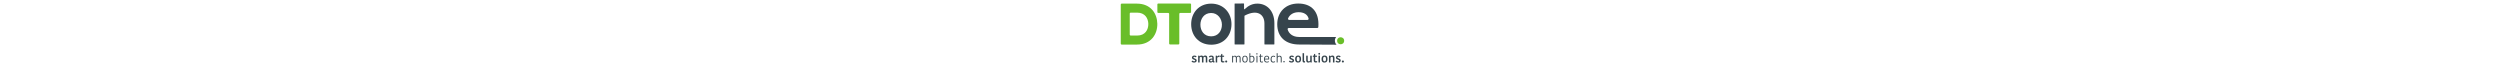 <?xml version="1.0" encoding="UTF-8" standalone="no"?>
<svg
   xmlns:dc="http://purl.org/dc/elements/1.1/"
   xmlns:cc="http://creativecommons.org/ns#"
   xmlns:rdf="http://www.w3.org/1999/02/22-rdf-syntax-ns#"
   xmlns:svg="http://www.w3.org/2000/svg"
   xmlns="http://www.w3.org/2000/svg"
   xmlns:sodipodi="http://sodipodi.sourceforge.net/DTD/sodipodi-0.dtd"
   xmlns:inkscape="http://www.inkscape.org/namespaces/inkscape"
   height="36"
   viewBox="0 0 1231 342"
   class="nav-logo"
   version="1.1"
   id="svg22"
   sodipodi:docname="wm_web.svg"
   inkscape:version="0.92.4 (5da689c313, 2019-01-14)">
  <defs
     id="defs26">
    <clipPath
       clipPathUnits="userSpaceOnUse"
       id="clipPath20">
      <path
         d="M 0,404.205 H 896.205 V 0 H 0 Z"
         id="path18"
         inkscape:connector-curvature="0" />
    </clipPath>
  </defs>
  <sodipodi:namedview
     pagecolor="#ffffff"
     bordercolor="#666666"
     borderopacity="1"
     objecttolerance="10"
     gridtolerance="10"
     guidetolerance="10"
     inkscape:pageopacity="0"
     inkscape:pageshadow="2"
     inkscape:window-width="1920"
     inkscape:window-height="1020"
     id="namedview24"
     showgrid="false"
     inkscape:zoom="3.9902518"
     inkscape:cx="564.44098"
     inkscape:cy="72.027621"
     inkscape:window-x="0"
     inkscape:window-y="31"
     inkscape:window-maximized="1"
     inkscape:current-layer="svg22" />
  <path
     inkscape:connector-curvature="0"
     style="fill:#69be29;stroke-width:1.564"
     d="M 86.186,16.941 H 14.963 c -2.227,0 -4.032,1.805 -4.032,4.032 V 204.462 c 0,2.227 1.805,4.032 4.032,4.032 h 71.223 c 67.043,0 96.596,-48.984 95.775,-97.418 C 181.143,63.736 151.862,16.941 86.186,16.941 Z M 87.468,166.317 H 57.043 c -2.227,0 -4.032,-1.805 -4.032,-4.032 V 63.15 c 0,-2.227 1.805,-4.032 4.032,-4.032 h 30.426 c 36.372,0 51.687,26.086 52.405,52.167 0.713,27.274 -14.363,55.032 -52.405,55.032 z"
     id="path2-3" />
  <path
     inkscape:connector-curvature="0"
     style="fill:#69be29;stroke-width:1.564"
     d="m 233.244,60.596 h -46.998 c -2.227,0 -4.032,-1.805 -4.032,-4.032 V 20.411 c 0,-2.227 1.805,-4.032 4.032,-4.032 h 149.557 c 2.227,0 4.032,1.805 4.032,4.032 v 36.153 c 0,2.227 -1.805,4.032 -4.032,4.032 h -46.998 c -2.227,0 -4.032,1.805 -4.032,4.032 V 203.9 c 0,2.227 -1.805,4.032 -4.032,4.032 h -39.432 c -2.227,0 -4.032,-1.805 -4.032,-4.032 V 64.627 c 0,-2.227 -1.806,-4.032 -4.033,-4.032 z"
     id="path4" />
  <path
     inkscape:connector-curvature="0"
     style="fill:#36444c;stroke-width:1.564;fill-opacity:1"
     d="m 434.053,16.977 c -57.719,0 -93.741,43.376 -93.741,96.103 0,53.097 35.289,96.098 94.112,96.098 58.817,0 94.477,-42.999 94.477,-96.098 -0.002,-52.727 -37.128,-96.103 -94.847,-96.103 z m -0.224,153.033 c -33.42,0 -50.318,-26.288 -50.318,-54.445 0,-27.787 17.275,-54.824 50.318,-54.824 30.787,0 50.312,27.037 50.312,54.824 0,28.158 -16.896,54.445 -50.312,54.445 z"
     id="path6-3" />
  <path
     inkscape:connector-curvature="0"
     style="fill:#36444c;stroke-width:1.564;fill-opacity:1"
     d="m 684.476,207.932 c -0.809,0 -1.464,-0.655 -1.464,-1.464 v -96.901 c 0,-41.162 -32.387,-68.087 -92.6,-36.486 -0.488,0.256 -0.81,0.774 -0.81,1.325 V 206.468 c 0,0.809 -0.655,1.464 -1.464,1.464 h -43.206 c -0.809,0 -1.464,-0.655 -1.464,-1.464 V 17.923 c 0,-0.809 0.655,-1.464 1.464,-1.464 l 41.177,-0.124 c 0.741,0 1.365,0.554 1.453,1.29 l 0.174,24.631 c 0.142,1.192 1.581,1.67 2.454,0.846 18.366,-17.34 36.889,-26.184 59.655,-26.184 44.225,0 79.684,33.173 79.684,92.265 v 97.285 c 0,0.809 -0.655,1.464 -1.464,1.464 h -43.589 z"
     id="path8-6" />
  <path
     inkscape:connector-curvature="0"
     style="fill:#36444c;stroke-width:1.564;fill-opacity:1"
     d="m 1012.549,190.183 c 0,-6.525 2.291,-12.516 6.095,-17.242 h -2.799 c -25.781,0 -155.329,0 -171.045,0 -29.139,0 -47.649,-15.478 -53.191,-35.33 -0.924,-3.309 1.686,-6.578 5.122,-6.578 h 133.227 c 2.751,0 5.083,-2.141 5.273,-4.884 5.055,-72.978 -33.28,-109.642 -93.895,-109.642 -60.08,0 -98.38,40.555 -98.38,96.874 0,59.33 38.753,94.8 102.584,94.8 15.293,0 118.833,1.12 174.636,0.977 -4.71,-4.948 -7.625,-11.621 -7.625,-18.976 z M 793.658,85.768 c 8.536,-19.139 27.063,-28.705 49.178,-28.705 23.77,0 41.398,9.823 46.773,29.472 0.904,3.306 -1.7,6.571 -5.128,6.571 h -85.95 c -3.766,0 -6.407,-3.899 -4.873,-7.338 z"
     id="path10-9" />
  <circle
     style="fill:#69be29;stroke-width:1.564"
     cx="1039.511"
     cy="190.671"
     r="16.421"
     id="circle12" />
  <g
     id="g64"
     transform="matrix(1.564,0,0,1.564,10.931,16.336)"
     style="fill:#36444c;fill-opacity:1">
    <path
       style="fill:#36444c;fill-opacity:1"
       inkscape:connector-curvature="0"
       d="m 222.678,170.789 c 0,-0.461 -0.195,-0.893 -0.583,-1.293 -0.389,-0.4 -1.226,-0.849 -2.512,-1.347 -1.287,-0.497 -2.136,-0.825 -2.549,-0.983 -0.413,-0.157 -0.874,-0.395 -1.384,-0.71 -0.51,-0.315 -0.947,-0.655 -1.311,-1.02 -0.364,-0.364 -0.698,-0.85 -1.001,-1.456 -0.304,-0.606 -0.455,-1.359 -0.455,-2.258 0,-0.582 0.109,-1.207 0.328,-1.875 0.219,-0.667 0.606,-1.305 1.165,-1.911 0.558,-0.606 1.323,-1.135 2.294,-1.584 0.971,-0.449 2.148,-0.674 3.532,-0.674 1.505,0 2.846,0.236 4.023,0.71 1.177,0.474 2.105,1.099 2.785,1.875 l -2.876,2.913 c -0.461,-0.51 -1.05,-0.94 -1.766,-1.293 -0.716,-0.352 -1.475,-0.527 -2.275,-0.527 -0.874,0 -1.554,0.2 -2.039,0.601 -0.486,0.4 -0.729,0.904 -0.729,1.511 0,0.438 0.188,0.868 0.564,1.293 0.376,0.425 1.444,0.959 3.204,1.602 1.76,0.644 3.01,1.232 3.75,1.767 0.74,0.534 1.311,1.152 1.711,1.856 0.401,0.704 0.601,1.554 0.601,2.549 0,1.116 -0.322,2.148 -0.965,3.095 -0.644,0.946 -1.529,1.693 -2.658,2.239 -1.128,0.546 -2.494,0.819 -4.096,0.819 -0.898,0 -1.875,-0.109 -2.931,-0.328 -1.056,-0.218 -2.015,-0.569 -2.876,-1.056 -0.862,-0.485 -1.547,-0.983 -2.057,-1.493 l 2.694,-3.167 c 0.583,0.631 1.353,1.189 2.312,1.675 0.958,0.485 1.984,0.728 3.077,0.728 0.995,0 1.748,-0.212 2.257,-0.637 0.509,-0.425 0.766,-0.966 0.766,-1.621 z"
       id="path14-0" />
    <path
       style="fill:#36444c;fill-opacity:1"
       inkscape:connector-curvature="0"
       d="m 246.598,158.518 c 0.364,-0.582 0.886,-1.116 1.565,-1.602 0.679,-0.485 1.414,-0.825 2.203,-1.02 0.788,-0.194 1.523,-0.292 2.203,-0.292 2.015,0 3.556,0.564 4.624,1.693 1.068,1.129 1.602,2.81 1.602,5.043 v 13.981 h -4.479 V 163.14 c 0,-1.237 -0.286,-2.166 -0.855,-2.785 -0.571,-0.619 -1.329,-0.929 -2.276,-0.929 -0.85,0 -1.633,0.262 -2.348,0.783 -0.716,0.522 -1.208,1.159 -1.475,1.911 v 14.2 h -4.515 v -12.816 c 0,-1.335 -0.279,-2.349 -0.837,-3.04 -0.559,-0.692 -1.372,-1.038 -2.439,-1.038 -0.85,0 -1.614,0.279 -2.294,0.838 -0.68,0.559 -1.141,1.226 -1.383,2.002 v 14.055 h -4.479 v -20.28 h 3.604 l 0.801,2.002 h 0.146 c 0.51,-0.703 1.238,-1.286 2.185,-1.747 0.947,-0.461 1.99,-0.692 3.131,-0.692 2.573,0 4.296,0.972 5.17,2.913 h 0.146 z"
       id="path16-4" />
    <path
       style="fill:#36444c;fill-opacity:1"
       inkscape:connector-curvature="0"
       d="m 270.52,155.715 c 2.5,0 4.399,0.517 5.698,1.548 1.298,1.032 1.948,2.676 1.948,4.934 v 8.52 c 0,1.457 0.534,2.185 1.602,2.185 h 0.546 v 3.132 c -0.559,0.34 -1.25,0.51 -2.076,0.51 -0.922,0 -1.687,-0.207 -2.293,-0.619 -0.607,-0.412 -1.069,-0.971 -1.384,-1.675 h -0.146 c -1.287,1.626 -3.12,2.439 -5.498,2.439 -0.923,0 -1.845,-0.188 -2.767,-0.564 -0.923,-0.376 -1.681,-1.025 -2.276,-1.948 -0.595,-0.922 -0.892,-1.93 -0.892,-3.021 0,-2.233 0.977,-3.908 2.931,-5.024 1.954,-1.116 4.63,-1.614 8.028,-1.493 v -1.82 c 0,-1.238 -0.297,-2.118 -0.892,-2.64 -0.595,-0.522 -1.438,-0.783 -2.53,-0.783 -0.51,0 -1.032,0.085 -1.565,0.255 -0.535,0.17 -1.001,0.443 -1.402,0.819 -0.401,0.377 -0.71,0.795 -0.929,1.256 l -3.204,-2.403 c 1.748,-2.406 4.115,-3.608 7.101,-3.608 z m 3.422,15.548 v -3.496 c -2.063,-0.121 -3.671,0.073 -4.824,0.583 -1.153,0.51 -1.729,1.311 -1.729,2.403 0,0.704 0.242,1.286 0.728,1.747 0.485,0.462 1.141,0.692 1.966,0.692 0.801,0 1.547,-0.183 2.239,-0.547 0.692,-0.364 1.232,-0.824 1.62,-1.382 z"
       id="path18-8" />
    <path
       style="fill:#36444c;fill-opacity:1"
       inkscape:connector-curvature="0"
       d="m 295.57,155.824 v 4.479 c -0.729,-0.146 -1.493,-0.219 -2.294,-0.219 -0.923,0 -1.827,0.177 -2.712,0.528 -0.887,0.353 -1.597,0.844 -2.13,1.475 v 14.236 h -4.442 v -20.28 h 3.459 l 0.947,2.694 h 0.146 c 0.437,-0.922 1.11,-1.669 2.021,-2.239 0.91,-0.57 1.972,-0.855 3.186,-0.855 0.726,-0.001 1.333,0.06 1.819,0.181 z"
       id="path20" />
    <path
       style="fill:#36444c;fill-opacity:1"
       inkscape:connector-curvature="0"
       d="m 305.072,176.505 c -1.797,0 -3.192,-0.503 -4.188,-1.511 -0.996,-1.007 -1.493,-2.591 -1.493,-4.751 v -10.741 h -2.767 v -2.804 l 2.767,-0.91 1.493,-4.952 h 2.913 v 5.207 h 5.279 v 3.459 h -5.279 v 10.741 c 0,0.85 0.218,1.486 0.655,1.911 0.437,0.425 1.031,0.637 1.784,0.637 0.534,0 1.062,-0.078 1.583,-0.236 0.522,-0.157 0.953,-0.357 1.293,-0.601 l 1.201,3.423 c -1.163,0.752 -2.911,1.128 -5.241,1.128 z"
       id="path22" />
    <path
       style="fill:#36444c;fill-opacity:1"
       inkscape:connector-curvature="0"
       d="m 312.318,173.519 c 0,-0.874 0.297,-1.614 0.892,-2.221 0.594,-0.606 1.316,-0.91 2.167,-0.91 0.412,0 0.861,0.104 1.347,0.31 0.485,0.206 0.897,0.57 1.238,1.092 0.339,0.522 0.51,1.099 0.51,1.729 0,0.825 -0.304,1.535 -0.91,2.13 -0.607,0.596 -1.335,0.893 -2.185,0.893 -0.85,0 -1.572,-0.297 -2.167,-0.893 -0.595,-0.594 -0.892,-1.304 -0.892,-2.13 z"
       id="path24" />
    <path
       style="fill:#36444c;fill-opacity:1"
       inkscape:connector-curvature="0"
       d="m 346.541,159.247 c 0.293,-0.631 0.76,-1.202 1.402,-1.711 0.643,-0.51 1.359,-0.874 2.148,-1.093 0.789,-0.219 1.535,-0.328 2.238,-0.328 1.967,0 3.479,0.56 4.533,1.675 1.057,1.117 1.584,2.744 1.584,4.88 v 13.653 h -2.803 v -13.071 c 0,-1.48 -0.346,-2.621 -1.037,-3.423 -0.693,-0.801 -1.645,-1.201 -2.859,-1.201 -0.85,0 -1.619,0.2 -2.312,0.601 -0.691,0.4 -1.207,0.855 -1.547,1.365 -0.34,0.51 -0.57,0.96 -0.691,1.348 v 14.382 h -2.84 v -12.853 c 0,-0.729 -0.109,-1.48 -0.328,-2.258 -0.219,-0.776 -0.643,-1.401 -1.273,-1.875 -0.633,-0.474 -1.408,-0.71 -2.331,-0.71 -0.559,0 -1.159,0.128 -1.802,0.383 -0.644,0.254 -1.214,0.68 -1.711,1.273 -0.498,0.596 -0.819,1.22 -0.965,1.876 v 14.163 h -2.84 v -19.807 h 2.185 l 0.583,2.111 h 0.146 c 0.533,-0.825 1.268,-1.45 2.203,-1.875 0.934,-0.425 1.912,-0.638 2.93,-0.638 0.68,0 1.379,0.098 2.094,0.292 0.717,0.194 1.348,0.546 1.895,1.056 0.545,0.51 0.965,1.104 1.256,1.784 h 0.142 z"
       id="path26" />
    <path
       style="fill:#36444c;fill-opacity:1"
       inkscape:connector-curvature="0"
       d="m 371.41,176.651 c -5.389,0 -8.083,-3.398 -8.083,-10.195 0,-2.379 0.328,-4.314 0.983,-5.808 0.655,-1.492 1.584,-2.615 2.785,-3.367 1.202,-0.753 2.713,-1.129 4.533,-1.129 1.093,0 2.142,0.158 3.149,0.473 1.007,0.316 1.881,0.868 2.622,1.657 0.739,0.789 1.316,1.833 1.729,3.131 0.412,1.299 0.618,2.919 0.618,4.861 0,1.554 -0.158,2.961 -0.473,4.224 -0.316,1.262 -0.808,2.354 -1.475,3.276 -0.668,0.923 -1.536,1.633 -2.604,2.13 -1.066,0.497 -2.327,0.747 -3.784,0.747 z m -5.17,-10.414 c 0,2.671 0.431,4.661 1.293,5.972 0.861,1.311 2.227,1.966 4.096,1.966 1.869,0 3.204,-0.619 4.005,-1.856 0.802,-1.238 1.202,-3.18 1.202,-5.826 0,-2.67 -0.432,-4.654 -1.293,-5.953 -0.861,-1.298 -2.239,-1.947 -4.133,-1.947 -1.845,0 -3.167,0.619 -3.969,1.856 -0.801,1.237 -1.201,3.167 -1.201,5.788 z"
       id="path28" />
    <path
       style="fill:#36444c;fill-opacity:1"
       inkscape:connector-curvature="0"
       d="m 384.737,175.632 v -26.943 h 2.803 v 9.175 h 0.146 c 0.606,-0.485 1.353,-0.861 2.239,-1.129 0.886,-0.267 1.741,-0.4 2.566,-0.4 1.043,0 2.026,0.183 2.949,0.546 0.922,0.364 1.724,0.929 2.403,1.693 0.679,0.765 1.213,1.754 1.602,2.968 0.389,1.214 0.583,2.634 0.583,4.26 0,1.602 -0.2,3.076 -0.601,4.424 -0.401,1.347 -1.008,2.5 -1.821,3.459 -0.813,0.959 -1.838,1.699 -3.076,2.221 -1.238,0.522 -2.646,0.783 -4.224,0.783 -2.354,-0.002 -4.211,-0.354 -5.569,-1.057 z m 6.006,-1.42 c 1.967,0 3.532,-0.686 4.697,-2.058 1.165,-1.371 1.748,-3.355 1.748,-5.953 0,-1.698 -0.225,-3.089 -0.674,-4.169 -0.449,-1.08 -1.074,-1.887 -1.875,-2.421 -0.801,-0.534 -1.772,-0.802 -2.913,-0.802 -0.777,0 -1.554,0.177 -2.33,0.528 -0.777,0.353 -1.384,0.832 -1.82,1.438 v 12.889 c 0.849,0.365 1.906,0.548 3.167,0.548 z"
       id="path30" />
    <path
       style="fill:#36444c;fill-opacity:1"
       inkscape:connector-curvature="0"
       d="m 405.162,150.726 c 0,-0.582 0.2,-1.073 0.601,-1.475 0.4,-0.4 0.88,-0.601 1.438,-0.601 0.582,0 1.079,0.2 1.492,0.601 0.413,0.401 0.619,0.893 0.619,1.475 0,0.583 -0.206,1.068 -0.619,1.457 -0.413,0.389 -0.91,0.582 -1.492,0.582 -0.559,0 -1.038,-0.2 -1.438,-0.601 -0.4,-0.401 -0.601,-0.879 -0.601,-1.438 z m 0.801,25.597 v -19.807 h 2.84 v 19.807 z"
       id="path32" />
    <path
       style="fill:#36444c;fill-opacity:1"
       inkscape:connector-curvature="0"
       d="m 421.218,176.505 c -3.374,0 -5.062,-1.82 -5.062,-5.461 V 158.81 h -2.949 v -1.82 l 2.949,-0.546 0.874,-5.134 h 1.93 v 5.207 h 5.462 v 2.293 h -5.462 v 12.089 c 0,1.068 0.255,1.856 0.765,2.366 0.51,0.51 1.214,0.765 2.112,0.765 1.286,0 2.294,-0.23 3.021,-0.691 l 0.801,2.257 c -1.068,0.606 -2.547,0.909 -4.441,0.909 z"
       id="path34" />
    <path
       style="fill:#36444c;fill-opacity:1"
       inkscape:connector-curvature="0"
       d="m 442.008,172.609 1.274,2.185 c -0.704,0.534 -1.591,0.965 -2.658,1.293 -1.068,0.327 -2.258,0.491 -3.568,0.491 -2.889,0 -5.061,-0.812 -6.518,-2.439 -1.456,-1.626 -2.185,-4.235 -2.185,-7.828 0,-1.699 0.225,-3.204 0.674,-4.515 0.449,-1.311 1.062,-2.373 1.839,-3.187 0.776,-0.812 1.675,-1.42 2.694,-1.82 1.019,-0.4 2.087,-0.601 3.204,-0.601 2.306,0 4.084,0.698 5.334,2.094 1.25,1.396 1.875,3.283 1.875,5.661 0,0.996 -0.072,2.137 -0.219,3.423 h -12.598 c 0.121,2.379 0.692,4.097 1.712,5.152 1.019,1.056 2.536,1.584 4.551,1.584 0.68,0 1.462,-0.121 2.349,-0.364 0.887,-0.242 1.633,-0.619 2.24,-1.129 z m -5.498,-13.981 c -1.044,0 -1.948,0.249 -2.713,0.746 -0.765,0.498 -1.371,1.215 -1.82,2.148 -0.449,0.935 -0.71,2.106 -0.783,3.514 h 9.94 l 0.036,-1.129 c 0,-3.519 -1.553,-5.279 -4.66,-5.279 z"
       id="path36" />
    <path
       style="fill:#36444c;fill-opacity:1"
       inkscape:connector-curvature="0"
       d="m 448.124,166.711 c 0,-1.748 0.206,-3.295 0.619,-4.643 0.413,-1.347 0.995,-2.451 1.748,-3.312 0.752,-0.861 1.644,-1.505 2.676,-1.931 1.031,-0.424 2.154,-0.637 3.368,-0.637 1.067,0 2.117,0.17 3.149,0.51 1.031,0.34 1.862,0.862 2.494,1.565 l -1.894,2.075 c -1.044,-1.092 -2.343,-1.638 -3.896,-1.638 -1.675,0 -2.986,0.613 -3.933,1.838 -0.946,1.227 -1.42,3.162 -1.42,5.808 0,5.195 1.784,7.792 5.353,7.792 1.65,0 2.937,-0.521 3.859,-1.565 l 1.747,1.966 c -0.655,0.753 -1.511,1.293 -2.566,1.62 -1.056,0.328 -2.154,0.492 -3.295,0.492 -1.87,0 -3.387,-0.401 -4.552,-1.202 -1.165,-0.801 -2.033,-1.917 -2.603,-3.35 -0.568,-1.431 -0.854,-3.227 -0.854,-5.388 z"
       id="path38" />
    <path
       style="fill:#36444c;fill-opacity:1"
       inkscape:connector-curvature="0"
       d="m 475.068,156.188 c 1.918,0 3.441,0.577 4.57,1.729 1.128,1.153 1.692,2.725 1.692,4.715 v 13.69 h -2.84 V 163.07 c 0,-0.923 -0.188,-1.735 -0.564,-2.439 -0.376,-0.704 -0.874,-1.202 -1.492,-1.493 -0.619,-0.291 -1.27,-0.437 -1.948,-0.437 -0.607,0 -1.274,0.121 -2.003,0.363 -0.728,0.243 -1.39,0.662 -1.984,1.257 -0.594,0.595 -1.025,1.22 -1.292,1.875 v 14.127 h -2.84 v -27.635 h 2.84 v 10.013 h 0.146 c 0.679,-0.825 1.529,-1.45 2.549,-1.876 1.018,-0.424 2.074,-0.637 3.166,-0.637 z"
       id="path40" />
    <path
       style="fill:#36444c;fill-opacity:1"
       inkscape:connector-curvature="0"
       d="m 486.063,174.139 c 0,-0.631 0.212,-1.171 0.638,-1.62 0.424,-0.449 0.94,-0.674 1.547,-0.674 0.655,0 1.202,0.219 1.639,0.655 0.437,0.438 0.655,0.983 0.655,1.639 0,0.607 -0.225,1.123 -0.674,1.548 -0.449,0.425 -0.989,0.637 -1.62,0.637 -0.582,0 -1.092,-0.219 -1.529,-0.655 -0.437,-0.439 -0.656,-0.947 -0.656,-1.53 z"
       id="path42" />
    <path
       style="fill:#36444c;fill-opacity:1"
       inkscape:connector-curvature="0"
       d="m 513.879,170.789 c 0,-0.461 -0.194,-0.893 -0.582,-1.293 -0.389,-0.4 -1.227,-0.849 -2.513,-1.347 -1.286,-0.497 -2.136,-0.825 -2.549,-0.983 -0.413,-0.157 -0.873,-0.395 -1.383,-0.71 -0.51,-0.315 -0.947,-0.655 -1.312,-1.02 -0.363,-0.364 -0.697,-0.85 -1.001,-1.456 -0.304,-0.606 -0.455,-1.359 -0.455,-2.258 0,-0.582 0.109,-1.207 0.328,-1.875 0.218,-0.667 0.606,-1.305 1.165,-1.911 0.558,-0.606 1.322,-1.135 2.294,-1.584 0.97,-0.449 2.147,-0.674 3.531,-0.674 1.505,0 2.846,0.236 4.023,0.71 1.177,0.474 2.105,1.099 2.785,1.875 l -2.876,2.913 c -0.462,-0.51 -1.051,-0.94 -1.766,-1.293 -0.717,-0.352 -1.475,-0.527 -2.276,-0.527 -0.874,0 -1.554,0.2 -2.039,0.601 -0.485,0.401 -0.728,0.904 -0.728,1.511 0,0.438 0.188,0.868 0.564,1.293 0.376,0.425 1.443,0.959 3.204,1.602 1.759,0.644 3.009,1.232 3.75,1.767 0.74,0.534 1.311,1.152 1.711,1.856 0.4,0.704 0.601,1.554 0.601,2.549 0,1.116 -0.321,2.148 -0.965,3.095 -0.644,0.947 -1.529,1.693 -2.657,2.239 -1.129,0.546 -2.494,0.819 -4.097,0.819 -0.898,0 -1.875,-0.109 -2.931,-0.328 -1.056,-0.218 -2.016,-0.569 -2.877,-1.056 -0.861,-0.485 -1.547,-0.983 -2.057,-1.493 l 2.694,-3.167 c 0.582,0.631 1.353,1.189 2.312,1.675 0.959,0.486 1.984,0.728 3.077,0.728 0.995,0 1.747,-0.212 2.257,-0.637 0.51,-0.425 0.768,-0.966 0.768,-1.621 z"
       id="path44" />
    <path
       style="fill:#36444c;fill-opacity:1"
       inkscape:connector-curvature="0"
       d="m 530.373,176.687 c -1.99,0 -3.629,-0.376 -4.915,-1.129 -1.287,-0.752 -2.264,-1.875 -2.931,-3.368 -0.668,-1.492 -1.002,-3.465 -1.002,-5.916 0,-2.428 0.358,-4.412 1.074,-5.953 0.716,-1.541 1.729,-2.7 3.041,-3.478 1.311,-0.776 2.949,-1.165 4.915,-1.165 1.214,0 2.372,0.164 3.478,0.491 1.104,0.328 2.057,0.893 2.857,1.693 0.802,0.801 1.42,1.863 1.857,3.186 0.437,1.323 0.655,3.004 0.655,5.043 0,1.578 -0.17,3.017 -0.51,4.314 -0.34,1.299 -0.874,2.416 -1.603,3.35 -0.728,0.936 -1.675,1.657 -2.84,2.167 -1.165,0.51 -2.522,0.765 -4.076,0.765 z m -4.222,-10.631 c 0,2.354 0.346,4.114 1.037,5.279 0.692,1.165 1.814,1.748 3.368,1.748 1.553,0 2.651,-0.547 3.295,-1.639 0.643,-1.093 0.965,-2.804 0.965,-5.134 0,-2.379 -0.352,-4.145 -1.056,-5.298 -0.704,-1.152 -1.845,-1.729 -3.423,-1.729 -1.456,0 -2.519,0.553 -3.186,1.657 -0.667,1.105 -1,2.81 -1,5.116 z"
       id="path46" />
    <path
       style="fill:#36444c;fill-opacity:1"
       inkscape:connector-curvature="0"
       d="m 543.773,148.725 h 4.478 v 21.81 c 0,1.456 0.619,2.185 1.857,2.185 0.437,0 0.801,-0.061 1.092,-0.183 v 3.605 c -0.752,0.314 -1.614,0.473 -2.585,0.473 -1.529,0 -2.719,-0.431 -3.567,-1.292 -0.851,-0.861 -1.274,-2.069 -1.274,-3.623 v -22.975 z"
       id="path48" />
    <path
       style="fill:#36444c;fill-opacity:1"
       inkscape:connector-curvature="0"
       d="m 554.659,169.733 v -13.69 h 4.515 v 13.144 c 0,1.312 0.297,2.301 0.893,2.968 0.595,0.668 1.45,1.001 2.566,1.001 0.583,0 1.184,-0.121 1.803,-0.364 0.619,-0.242 1.135,-0.643 1.547,-1.201 0.413,-0.558 0.668,-1.152 0.765,-1.784 v -13.763 h 4.479 v 20.28 h -3.714 l -0.691,-1.966 h -0.146 c -0.534,0.68 -1.263,1.244 -2.185,1.692 -0.923,0.449 -2.027,0.674 -3.313,0.674 -4.323,0 -6.495,-2.331 -6.519,-6.991 z"
       id="path50" />
    <path
       style="fill:#36444c;fill-opacity:1"
       inkscape:connector-curvature="0"
       d="m 582.803,176.505 c -1.796,0 -3.191,-0.503 -4.187,-1.511 -0.996,-1.007 -1.493,-2.591 -1.493,-4.751 v -10.741 h -2.768 v -2.804 l 2.768,-0.91 1.493,-4.952 h 2.912 v 5.207 h 5.28 v 3.459 h -5.28 v 10.741 c 0,0.85 0.219,1.486 0.655,1.911 0.438,0.425 1.032,0.637 1.784,0.637 0.534,0 1.062,-0.078 1.584,-0.236 0.521,-0.157 0.952,-0.357 1.293,-0.601 l 1.201,3.423 c -1.164,0.752 -2.912,1.128 -5.242,1.128 z"
       id="path52" />
    <path
       style="fill:#36444c;fill-opacity:1"
       inkscape:connector-curvature="0"
       d="m 590.813,150.545 c 0,-0.801 0.261,-1.475 0.782,-2.021 0.522,-0.547 1.159,-0.819 1.912,-0.819 0.801,0 1.468,0.272 2.002,0.819 0.534,0.546 0.802,1.22 0.802,2.021 0,0.753 -0.268,1.384 -0.802,1.894 -0.534,0.51 -1.201,0.765 -2.002,0.765 -0.729,0 -1.359,-0.261 -1.894,-0.783 -0.534,-0.523 -0.8,-1.148 -0.8,-1.876 z m 0.582,25.778 v -20.28 h 4.479 v 20.28 z"
       id="path54" />
    <path
       style="fill:#36444c;fill-opacity:1"
       inkscape:connector-curvature="0"
       d="m 609.381,176.687 c -1.99,0 -3.629,-0.376 -4.915,-1.129 -1.287,-0.752 -2.264,-1.875 -2.931,-3.368 -0.668,-1.492 -1.002,-3.465 -1.002,-5.916 0,-2.428 0.358,-4.412 1.074,-5.953 0.716,-1.541 1.729,-2.7 3.041,-3.478 1.311,-0.776 2.949,-1.165 4.915,-1.165 1.214,0 2.372,0.164 3.478,0.491 1.104,0.328 2.057,0.893 2.857,1.693 0.802,0.801 1.42,1.863 1.857,3.186 0.437,1.323 0.655,3.004 0.655,5.043 0,1.578 -0.17,3.017 -0.51,4.314 -0.34,1.299 -0.874,2.416 -1.603,3.35 -0.728,0.936 -1.675,1.657 -2.84,2.167 -1.165,0.51 -2.522,0.765 -4.076,0.765 z m -4.222,-10.631 c 0,2.354 0.346,4.114 1.037,5.279 0.692,1.165 1.814,1.748 3.368,1.748 1.553,0 2.651,-0.547 3.295,-1.639 0.643,-1.093 0.965,-2.804 0.965,-5.134 0,-2.379 -0.352,-4.145 -1.056,-5.298 -0.704,-1.152 -1.845,-1.729 -3.423,-1.729 -1.456,0 -2.519,0.553 -3.186,1.657 -0.667,1.105 -1,2.81 -1,5.116 z"
       id="path56" />
    <path
       style="fill:#36444c;fill-opacity:1"
       inkscape:connector-curvature="0"
       d="m 639.165,162.306 v 14.018 h -4.515 v -13.035 c 0,-1.213 -0.291,-2.16 -0.874,-2.84 -0.582,-0.679 -1.408,-1.02 -2.476,-1.02 -0.923,0 -1.754,0.268 -2.494,0.802 -0.74,0.534 -1.28,1.214 -1.62,2.038 v 14.055 h -4.479 v -20.28 h 3.459 l 0.91,2.002 h 0.146 c 0.534,-0.655 1.311,-1.231 2.33,-1.729 1.02,-0.497 2.1,-0.746 3.241,-0.746 2.039,0 3.604,0.564 4.696,1.693 1.094,1.128 1.652,2.808 1.676,5.042 z"
       id="path58" />
    <path
       style="fill:#36444c;fill-opacity:1"
       inkscape:connector-curvature="0"
       d="m 653.474,170.789 c 0,-0.461 -0.194,-0.893 -0.582,-1.293 -0.389,-0.4 -1.227,-0.849 -2.513,-1.347 -1.286,-0.497 -2.136,-0.825 -2.549,-0.983 -0.413,-0.157 -0.873,-0.395 -1.383,-0.71 -0.51,-0.315 -0.947,-0.655 -1.312,-1.02 -0.363,-0.364 -0.697,-0.85 -1.001,-1.456 -0.304,-0.606 -0.455,-1.359 -0.455,-2.258 0,-0.582 0.109,-1.207 0.328,-1.875 0.218,-0.667 0.606,-1.305 1.165,-1.911 0.558,-0.606 1.322,-1.135 2.294,-1.584 0.97,-0.449 2.147,-0.674 3.531,-0.674 1.505,0 2.846,0.236 4.023,0.71 1.177,0.474 2.105,1.099 2.785,1.875 l -2.876,2.913 c -0.462,-0.51 -1.051,-0.94 -1.766,-1.293 -0.717,-0.352 -1.475,-0.527 -2.276,-0.527 -0.874,0 -1.554,0.2 -2.039,0.601 -0.485,0.401 -0.728,0.904 -0.728,1.511 0,0.438 0.188,0.868 0.564,1.293 0.376,0.425 1.443,0.959 3.204,1.602 1.759,0.644 3.009,1.232 3.75,1.767 0.74,0.534 1.311,1.152 1.711,1.856 0.4,0.704 0.601,1.554 0.601,2.549 0,1.116 -0.321,2.148 -0.965,3.095 -0.644,0.947 -1.529,1.693 -2.657,2.239 -1.129,0.546 -2.494,0.819 -4.097,0.819 -0.898,0 -1.875,-0.109 -2.931,-0.328 -1.056,-0.218 -2.016,-0.569 -2.877,-1.056 -0.861,-0.485 -1.547,-0.983 -2.057,-1.493 l 2.694,-3.167 c 0.582,0.631 1.353,1.189 2.312,1.675 0.959,0.486 1.984,0.728 3.077,0.728 0.995,0 1.747,-0.212 2.257,-0.637 0.51,-0.425 0.768,-0.966 0.768,-1.621 z"
       id="path60" />
    <path
       style="fill:#36444c;fill-opacity:1"
       inkscape:connector-curvature="0"
       d="m 661.302,173.519 c 0,-0.874 0.297,-1.614 0.892,-2.221 0.595,-0.607 1.316,-0.91 2.167,-0.91 0.412,0 0.861,0.104 1.347,0.31 0.486,0.206 0.898,0.57 1.238,1.092 0.34,0.522 0.51,1.099 0.51,1.729 0,0.825 -0.304,1.535 -0.91,2.13 -0.607,0.596 -1.335,0.893 -2.185,0.893 -0.851,0 -1.572,-0.297 -2.167,-0.893 -0.595,-0.594 -0.892,-1.304 -0.892,-2.13 z"
       id="path62" />
  </g>
  <g
     id="g66"
     transform="matrix(1.564,0,0,1.564,10.931,16.336)" />
  <g
     id="g68"
     transform="matrix(1.564,0,0,1.564,10.931,16.336)" />
  <g
     id="g70"
     transform="matrix(1.564,0,0,1.564,10.931,16.336)" />
  <g
     id="g72"
     transform="matrix(1.564,0,0,1.564,10.931,16.336)" />
  <g
     id="g74"
     transform="matrix(1.564,0,0,1.564,10.931,16.336)" />
  <g
     id="g76"
     transform="matrix(1.564,0,0,1.564,10.931,16.336)" />
  <g
     id="g78"
     transform="matrix(1.564,0,0,1.564,10.931,16.336)" />
  <g
     id="g80"
     transform="matrix(1.564,0,0,1.564,10.931,16.336)" />
  <g
     id="g82"
     transform="matrix(1.564,0,0,1.564,10.931,16.336)" />
  <g
     id="g84"
     transform="matrix(1.564,0,0,1.564,10.931,16.336)" />
  <g
     id="g86"
     transform="matrix(1.564,0,0,1.564,10.931,16.336)" />
  <g
     id="g88"
     transform="matrix(1.564,0,0,1.564,10.931,16.336)" />
  <g
     id="g90"
     transform="matrix(1.564,0,0,1.564,10.931,16.336)" />
  <g
     id="g92"
     transform="matrix(1.564,0,0,1.564,10.931,16.336)" />
  <g
     id="g94"
     transform="matrix(1.564,0,0,1.564,10.931,16.336)" />
</svg>
